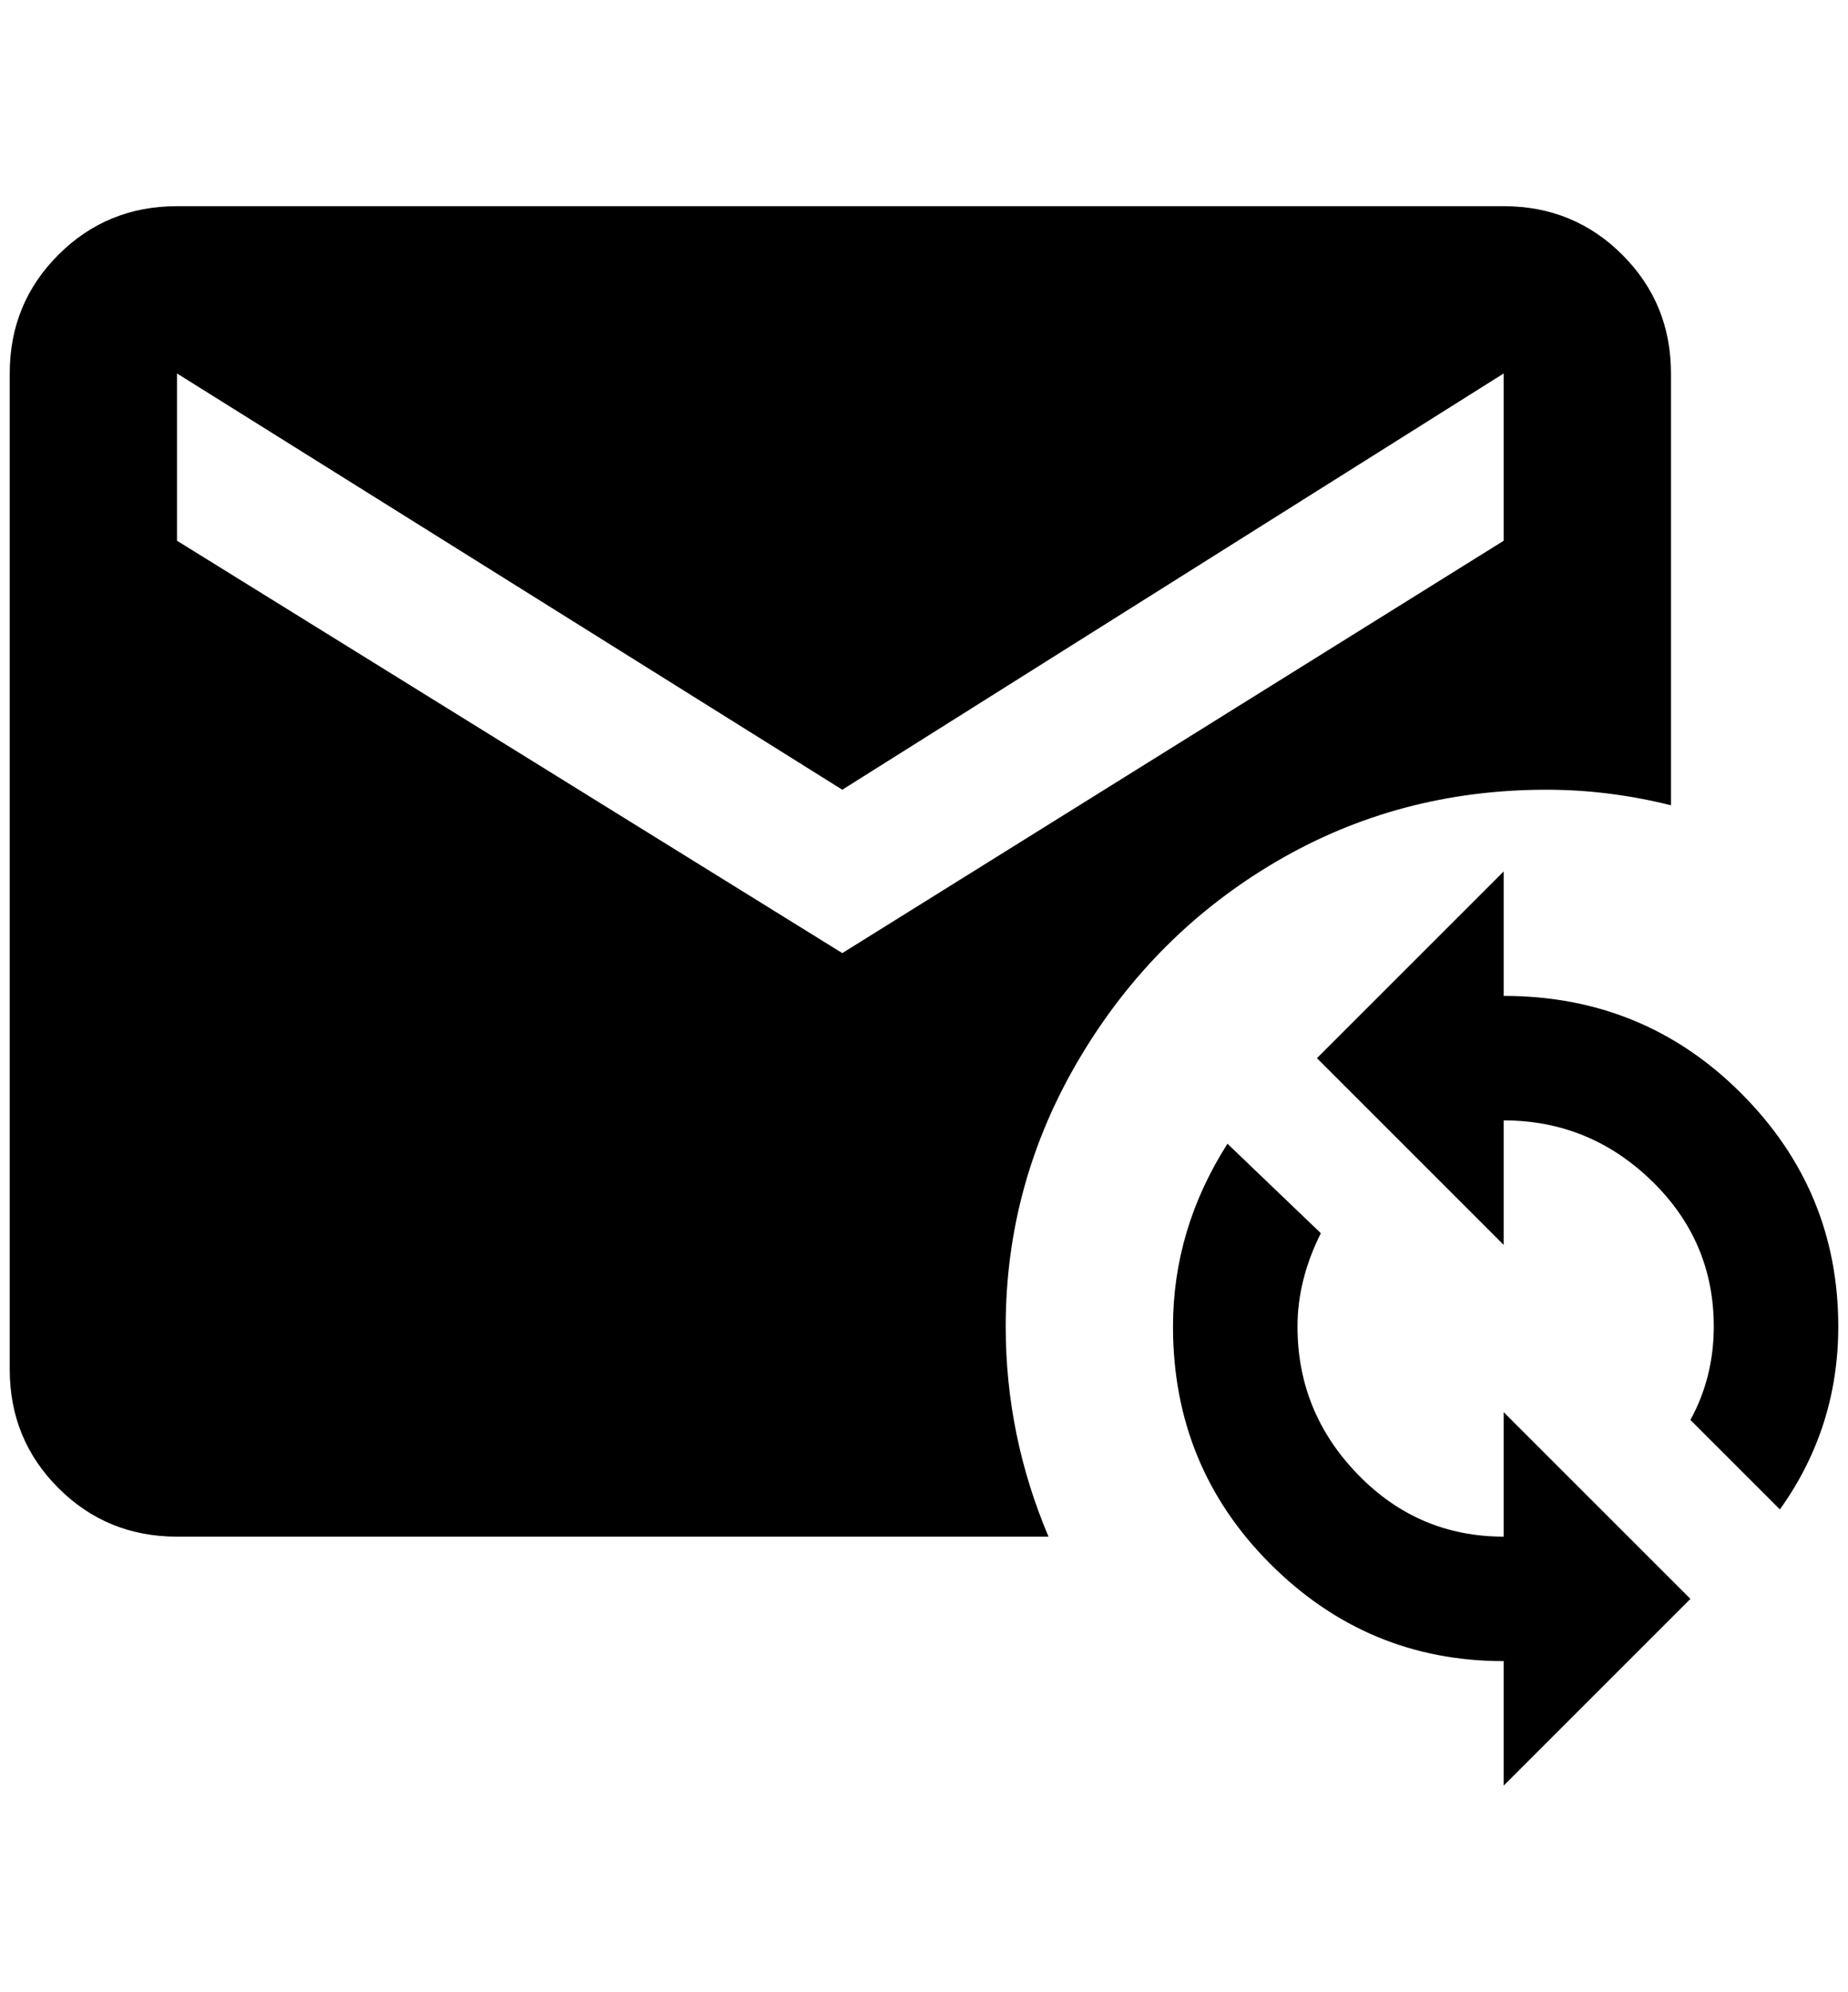 <?xml version="1.0" standalone="no"?>
<!DOCTYPE svg PUBLIC "-//W3C//DTD SVG 1.1//EN" "http://www.w3.org/Graphics/SVG/1.1/DTD/svg11.dtd" >
<svg xmlns="http://www.w3.org/2000/svg" xmlns:xlink="http://www.w3.org/1999/xlink" version="1.1" viewBox="-10 0 1900 2048">
   <path fill="currentColor"
d="M172 212q-72 0 -122 50t-50 122v1024q0 72 50 122t122 50h896q-44 -104 -44 -216q0 -148 76 -276t202 -202t278 -74q64 0 128 16v-444q0 -72 -50 -122t-122 -50h-1364zM172 384l684 428l680 -428v172l-680 424l-684 -424v-172zM1536 896l-192 192l192 192v-128
q88 0 152 62t64 150q0 52 -24 96l92 92q60 -84 60 -188q0 -140 -100 -240t-244 -100v-128zM1252 1176q-56 88 -56 188q0 144 100 244t240 100v128l192 -192l-192 -192v128q-88 0 -150 -64t-62 -152q0 -48 24 -96z" />
</svg>
